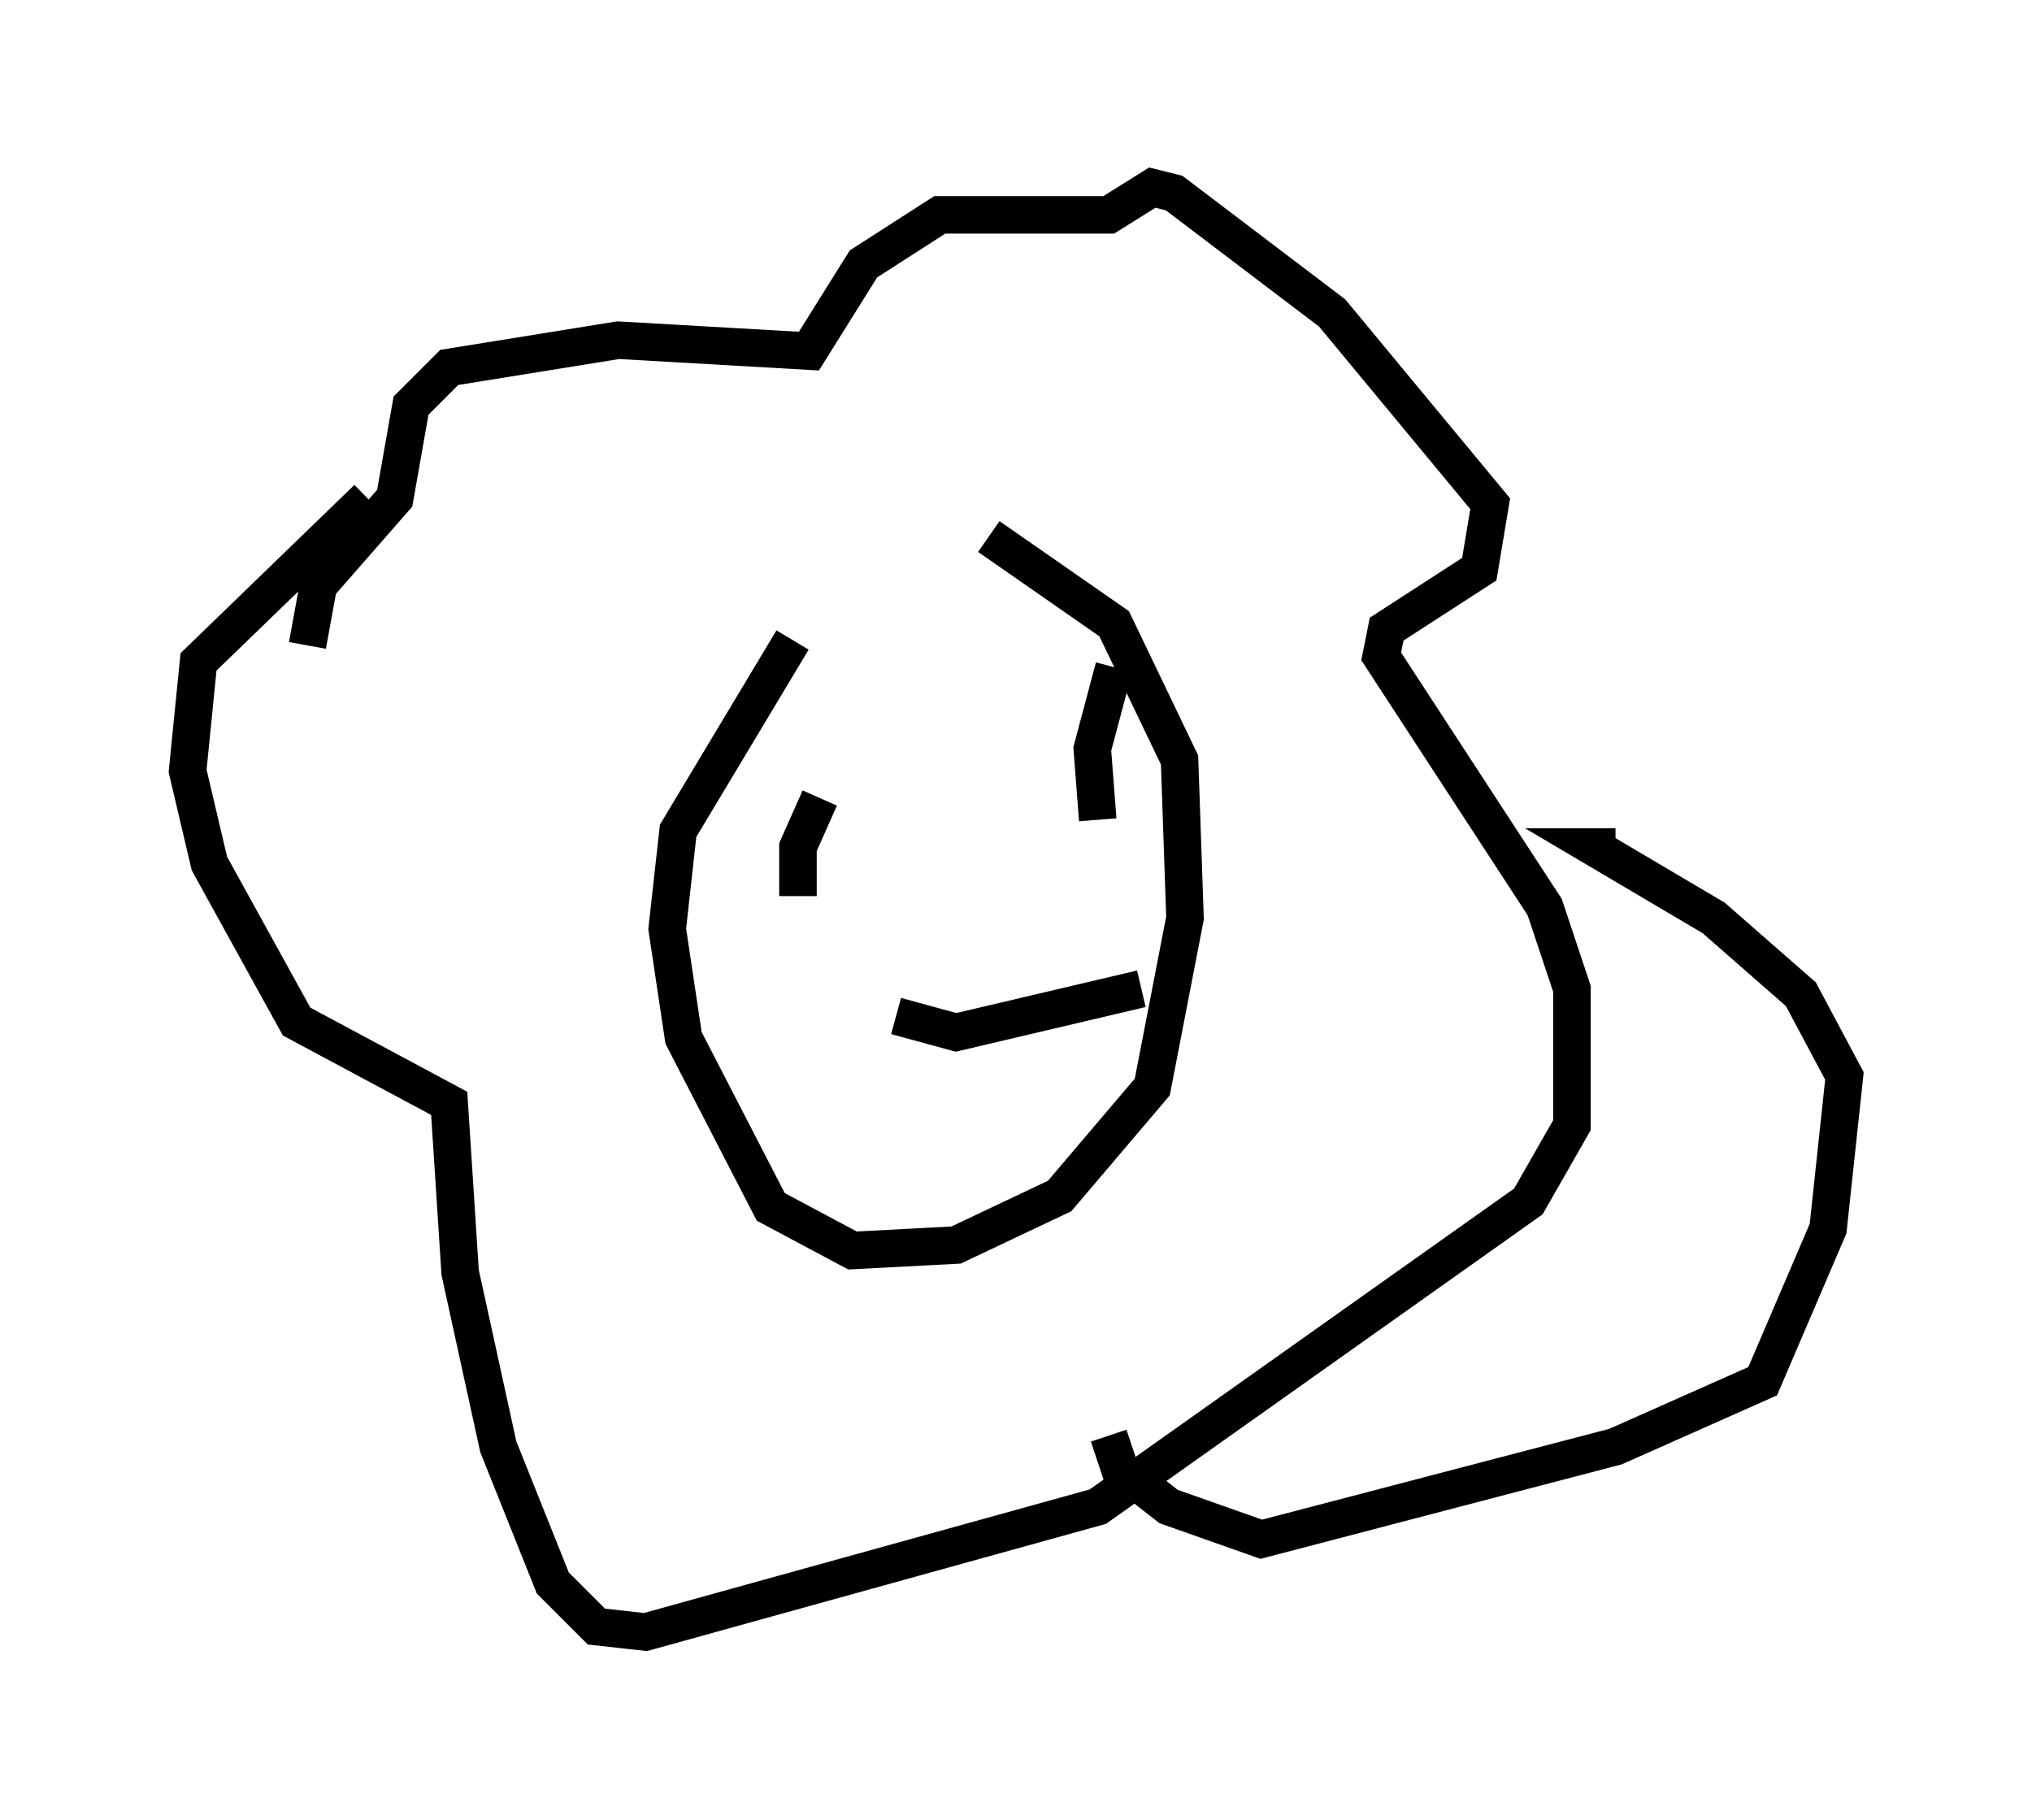 <?xml version="1.0" encoding="utf-8" ?>
<svg baseProfile="full" height="48.492" version="1.1" width="54.156" xmlns="http://www.w3.org/2000/svg" xmlns:ev="http://www.w3.org/2001/xml-events" xmlns:xlink="http://www.w3.org/1999/xlink"><defs /><rect fill="white" height="48.492" width="54.156" x="0" y="0" /><path d="M25.335, 13.134 m-4.212, 3.922 l-3.05, 5.084 -0.291, 2.615 l0.436, 2.905 2.324, 4.503 l2.179, 1.162 2.76, -0.145 l2.76, -1.307 2.469, -2.905 l0.872, -4.503 -0.145, -4.212 l-1.743, -3.631 -3.341, -2.324 m-16.559, -1.017 l-4.503, 4.358 -0.291, 2.905 l0.581, 2.469 2.324, 4.212 l4.067, 2.179 0.291, 4.503 l1.017, 4.648 1.453, 3.631 l1.162, 1.162 1.307, 0.145 l12.056, -3.341 11.475, -8.134 l1.162, -2.034 0.0, -3.631 l-0.726, -2.179 -4.358, -6.682 l0.145, -0.726 2.469, -1.598 l0.291, -1.743 -4.212, -5.084 l-4.212, -3.196 -0.581, -0.145 l-1.162, 0.726 -4.503, 0.0 l-2.034, 1.307 -1.453, 2.324 l-5.084, -0.291 -4.503, 0.726 l-1.017, 1.017 -0.436, 2.469 l-2.034, 2.324 -0.291, 1.598 m13.654, 4.067 l-0.581, 1.307 0.0, 1.307 m8.425, -6.101 l-0.581, 2.179 0.145, 1.888 m-5.374, 5.229 l1.598, 0.436 4.939, -1.162 m12.637, -3.777 l-0.581, 0.0 3.196, 1.888 l2.324, 2.034 1.162, 2.179 l-0.436, 4.067 -1.743, 4.067 l-3.922, 1.743 -9.441, 2.469 l-2.469, -0.872 -1.307, -1.017 l-0.291, -0.872 " fill="none" stroke="black" stroke-width="1" /></svg>